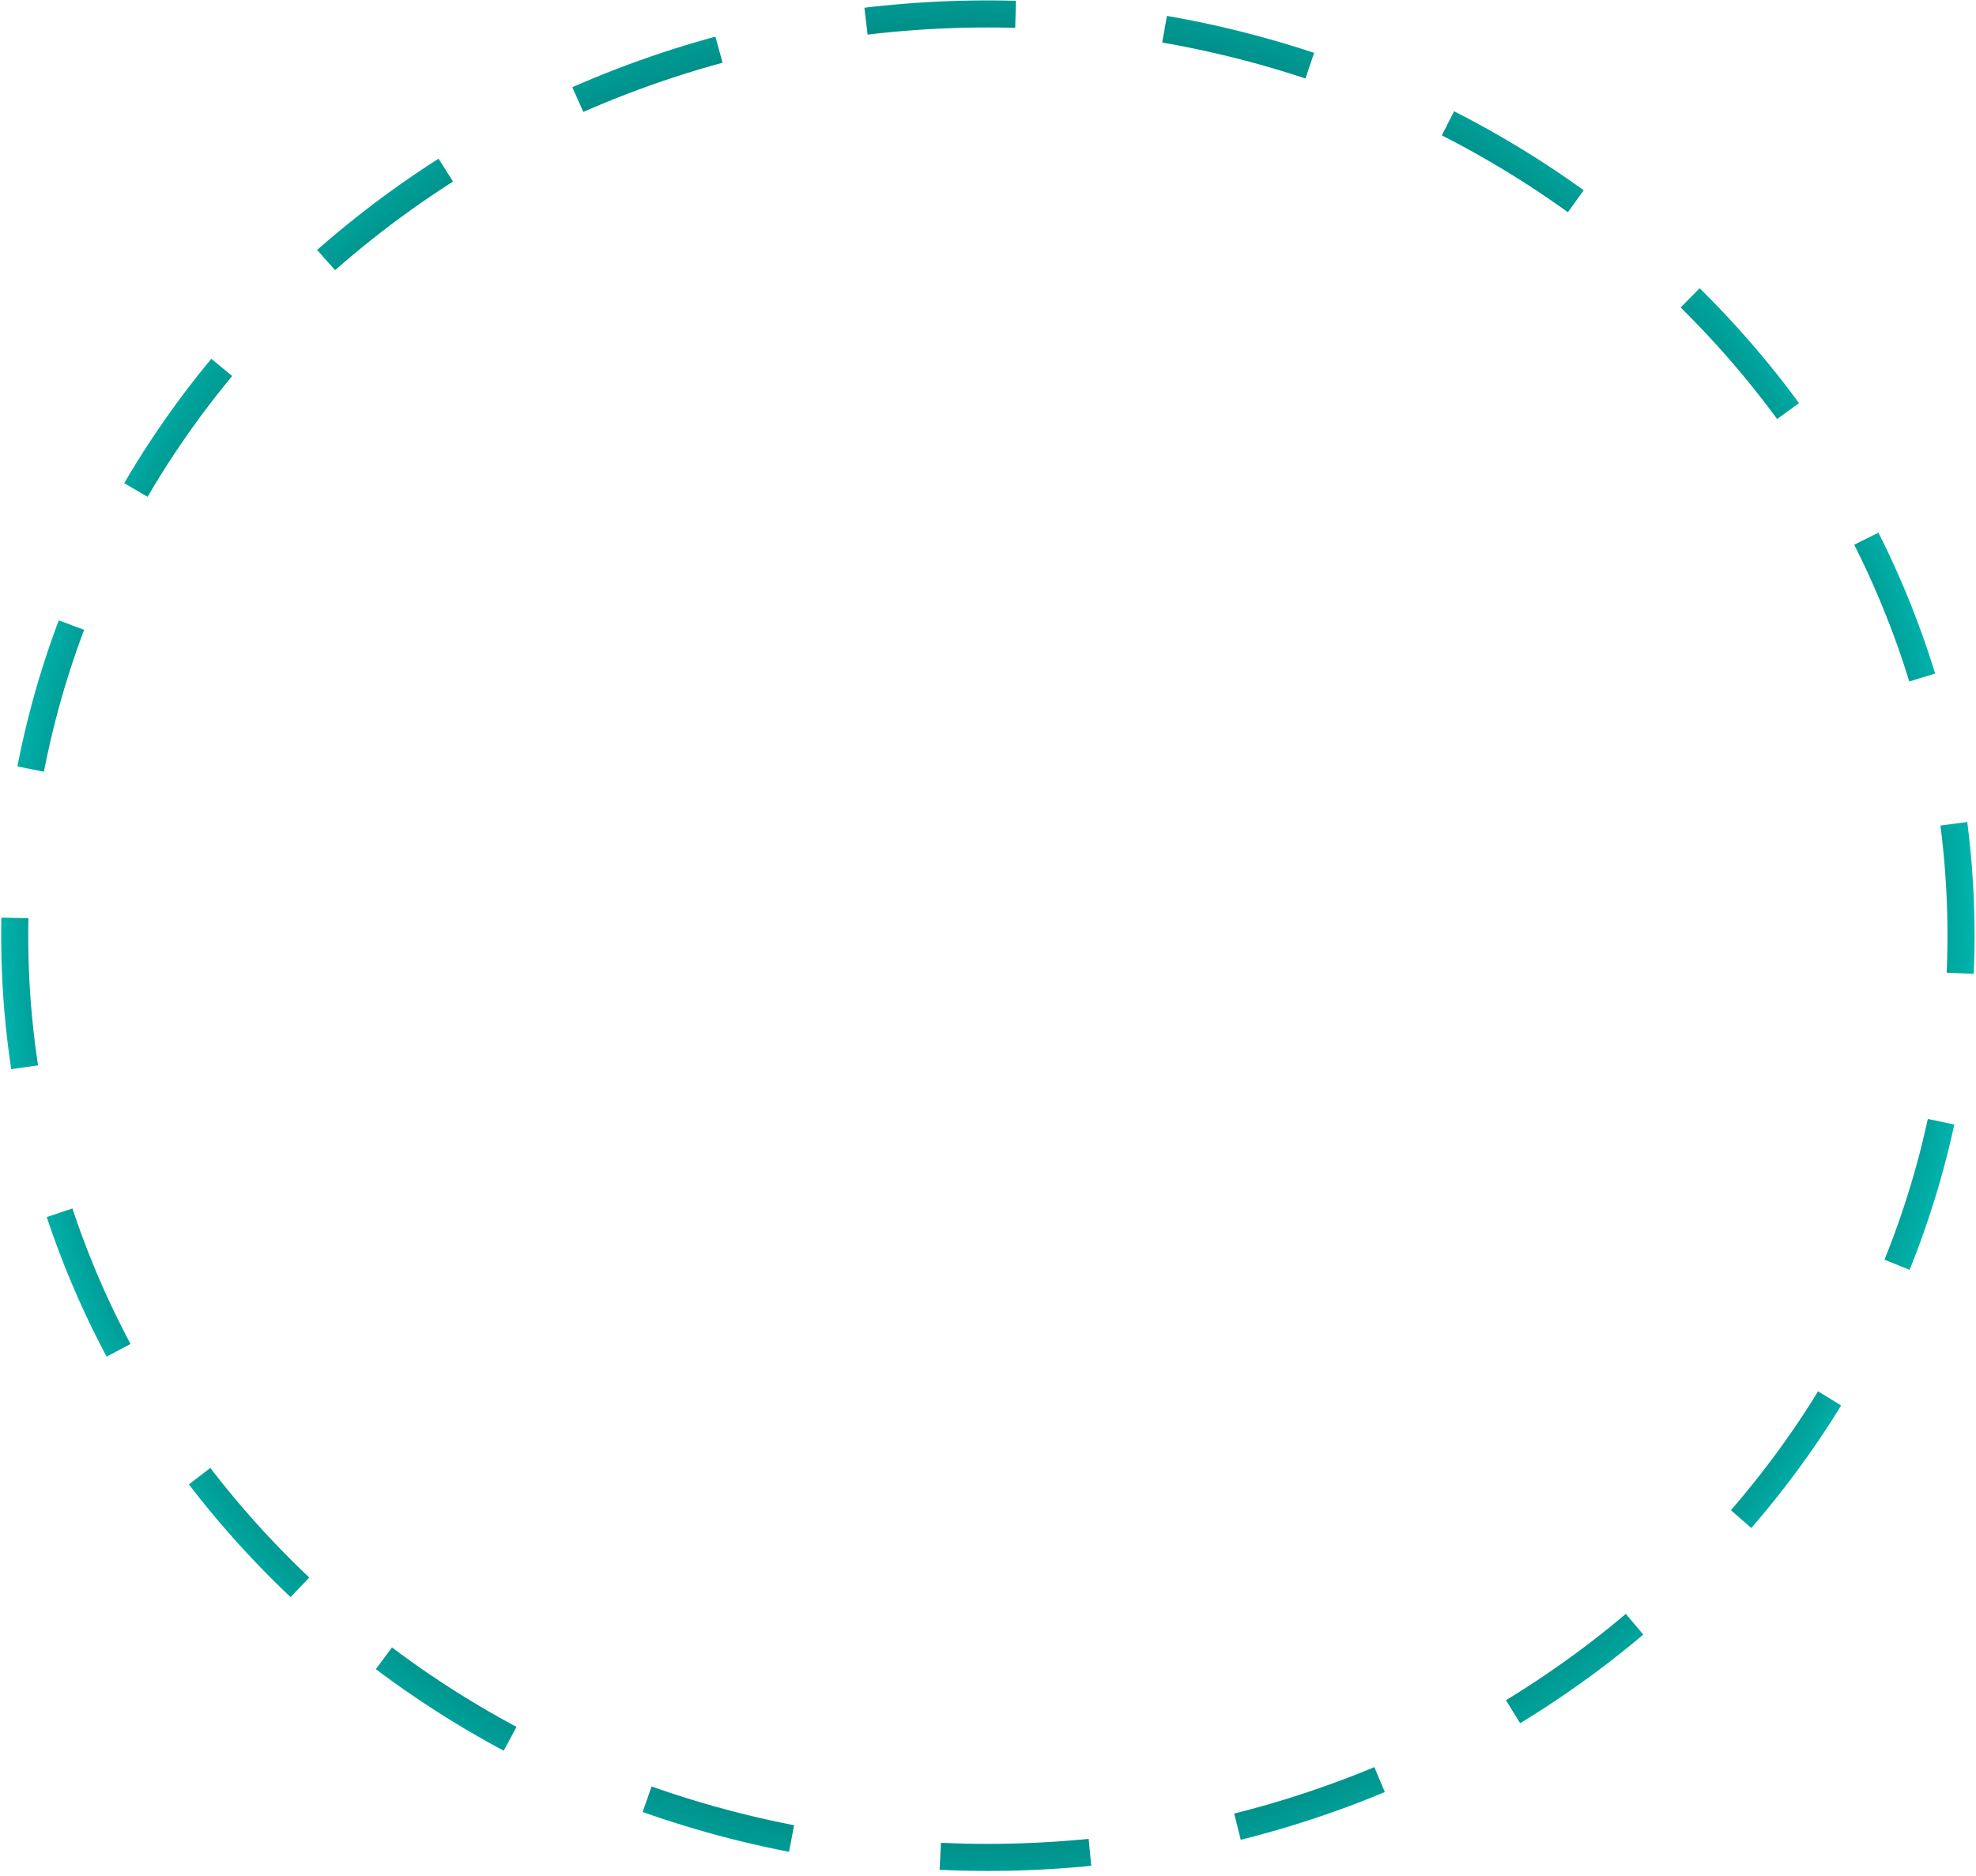 <svg width="219" height="208" fill="none" xmlns="http://www.w3.org/2000/svg"><path d="M33.234 175.96c-42.138-39.92-42.138-104.554 0-144.475 42.139-39.92 110.363-39.92 152.502 0 42.139 39.92 42.139 104.555 0 144.475-42.139 39.921-110.363 39.921-152.502 0Z" stroke="url('#paint0_radial_3_4615')" stroke-width="3" stroke-miterlimit="10" stroke-dasharray="16.61 16.61"/><defs><radialGradient id="paint0_radial_3_4615" cx="0" cy="0" r="1" gradientUnits="userSpaceOnUse" gradientTransform="matrix(-87.063 82.481 -82.36 -86.936 109.165 103.42)"><stop/><stop offset=".557" stop-color="#007974"/><stop offset=".717" stop-color="#007B76"/><stop offset=".788" stop-color="#00827D"/><stop offset=".842" stop-color="#008F89"/><stop offset=".887" stop-color="#00A19A"/><stop offset=".926" stop-color="#00B8B1"/><stop offset=".961" stop-color="#00D5CD"/><stop offset=".993" stop-color="#00F7ED"/><stop offset="1" stop-color="#00FFF5"/></radialGradient></defs></svg>